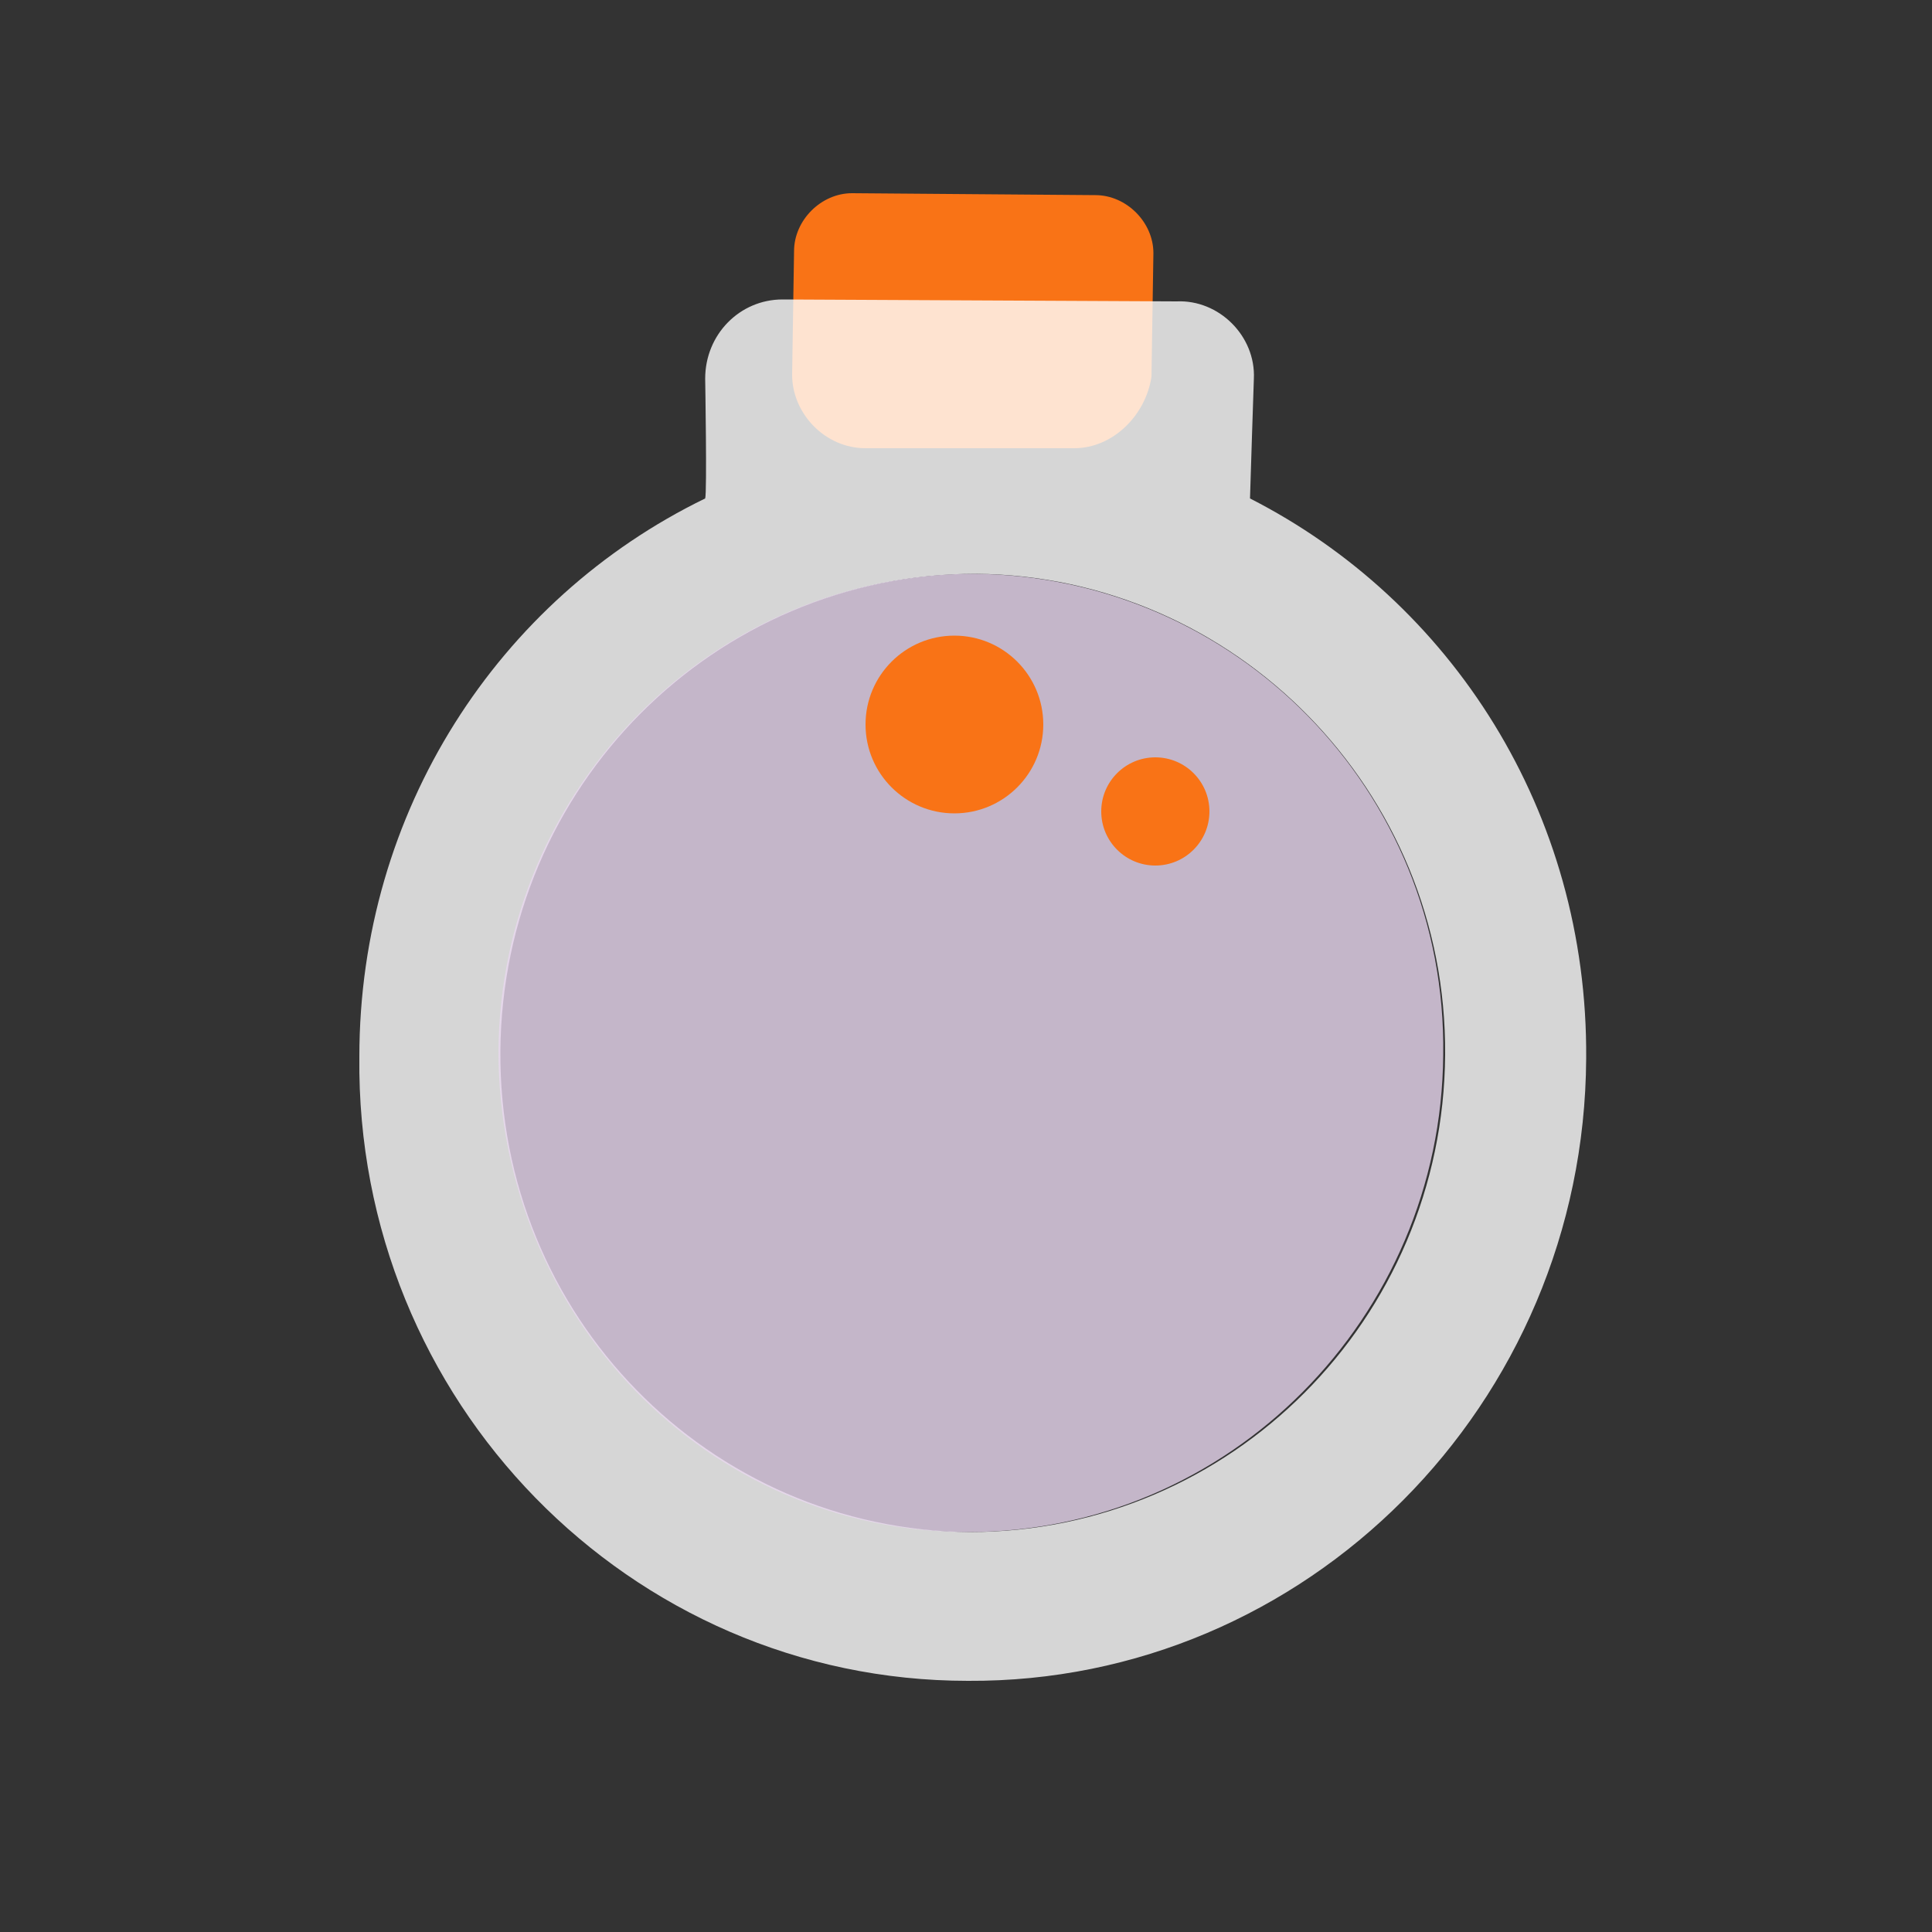 <svg xmlns="http://www.w3.org/2000/svg" id="potion" viewBox="0 0 100 100">
    <rect x="0" y="0" width="100" height="100" fill="#333333" stroke="none"/>
    <g class="potion-potion">
      <g class="potion-vase">
        <g class="potion-bottle">
          <path
            fill="#f97316"
            d="M55.6 23.2H44.8c-2.1 0-3.8-1.8-3.8-3.8l.1-6.4c0-1.6 1.4-3 3-3l12.6.1c1.6 0 3 1.4 3 3l-.1 6.4c-.3 2-2 3.7-4 3.7z"
          />
          <path
            fill="#fff"
            d="M64.7 25.8c0-.2.2-6.2.2-6.2.1-2.2-1.8-4.1-4-4l-20.4-.1c-2.2 0-4 1.8-4 4.1 0 0 .1 5.9 0 6.2C25.8 31 18.6 42 18.6 54.7 18.4 72.5 32.6 87 50.1 87c17.5.1 31.9-14.3 32-32.2.1-12.8-7-23.7-17.4-29zm10.1 28.8c-.1 13.7-11.1 24.7-24.6 24.7-13.5-.1-24.4-11.2-24.3-24.9S37 29.7 50.5 29.7c13.4.1 24.4 11.2 24.3 24.9z"
            opacity=".8"
          />
          <path
            fill="#e8d7ef"
            d="M50.4 29.7c-13.5 0-24.5 11.1-24.6 24.7 0 13.7 10.8 24.9 24.3 24.9s24.5-11.1 24.6-24.7c.2-13.7-10.8-24.8-24.3-24.9z"
            opacity=".8"
          />

          <g class="potion-liquids">
            <path class="potion-liquid2" fill="#f97316">
              <animate
                dur="1.6s"
                repeatCount="indefinite"
                attributeName="d"
                values="M73.5 50.4c-.9-4.8-4.5-4.5-7.9-3.8-9.9 1.8-23.5 13-31.1 14.3-5.4 1-8-5.2-7.4-2.2 2.3 12.7 14.6 21.3 27.4 19 12.8-2.2 21.3-14.4 19-27.3z;
                         M73.5 50.4c-.9-4.8-1 5.3-4.4 5.9-11 2-19.7-6.3-36-3.9-5.5.8-6.6 3.3-6.1 6.3 2.3 12.7 14.6 21.3 27.4 19 12.9-2.2 21.4-14.4 19.1-27.3z;
                         M73.5 50.4c-.9-4.8-4.5-4.5-7.9-3.8-9.9 1.8-23.5 13-31.1 14.3-5.4 1-8-5.2-7.4-2.2 2.3 12.7 14.6 21.3 27.4 19 12.8-2.2 21.3-14.4 19-27.3z;"
                calcMode="spline"
                keySplines="0.455 0.03 0.515 0.955;
                         0.455 0.03 0.515 0.955"
              />
            </path>
            <path class="potion-liquid" fill="#f97316">
              <animate
                dur="1.4s"
                repeatCount="indefinite"
                attributeName="d"
                values="M27.1 58.8c-.9-4.8 2.6-5.8 6.1-6.3 9.9-1.8 26.5 3.9 34.1 2.6 5.4-1 5.7-7.7 6.2-4.6 2.3 12.7-6.2 25.1-19 27.4-12.8 2.3-25-6.2-27.4-19.1z;
                         M27.1 58.8c-.9-4.8 2.8 2.9 6.2 2.2 9.9-1.8 21.9-13.1 33-14.6 5.5-.7 6.6.9 7.1 3.9 2.3 12.7-6.2 25.1-19 27.4-12.7 2.5-24.9-6-27.3-18.9z;
                         M27.1 58.8c-.9-4.8 2.6-5.8 6.1-6.3 9.9-1.8 26.5 3.9 34.1 2.6 5.4-1 5.7-7.7 6.2-4.6 2.3 12.7-6.2 25.1-19 27.4-12.8 2.3-25-6.2-27.4-19.1z;"
                calcMode="spline"
                keySplines="0.455 0.03 0.515 0.955;
                         0.455 0.03 0.515 0.955"
              />
            </path>
          </g>
        </g>
        <g class="potion-drops">
          <ellipse
            class="potion-drop2"
            cx="49.4"
            cy="37.5"
            fill="#f97316"
            rx="4.6"
            ry="4.6"
          />
          <ellipse
            class="potion-drop"
            cx="59.8"
            cy="42"
            fill="#f97316"
            rx="2.8"
            ry="2.8"
          />
        </g>
      </g>
    </g>
  </svg>